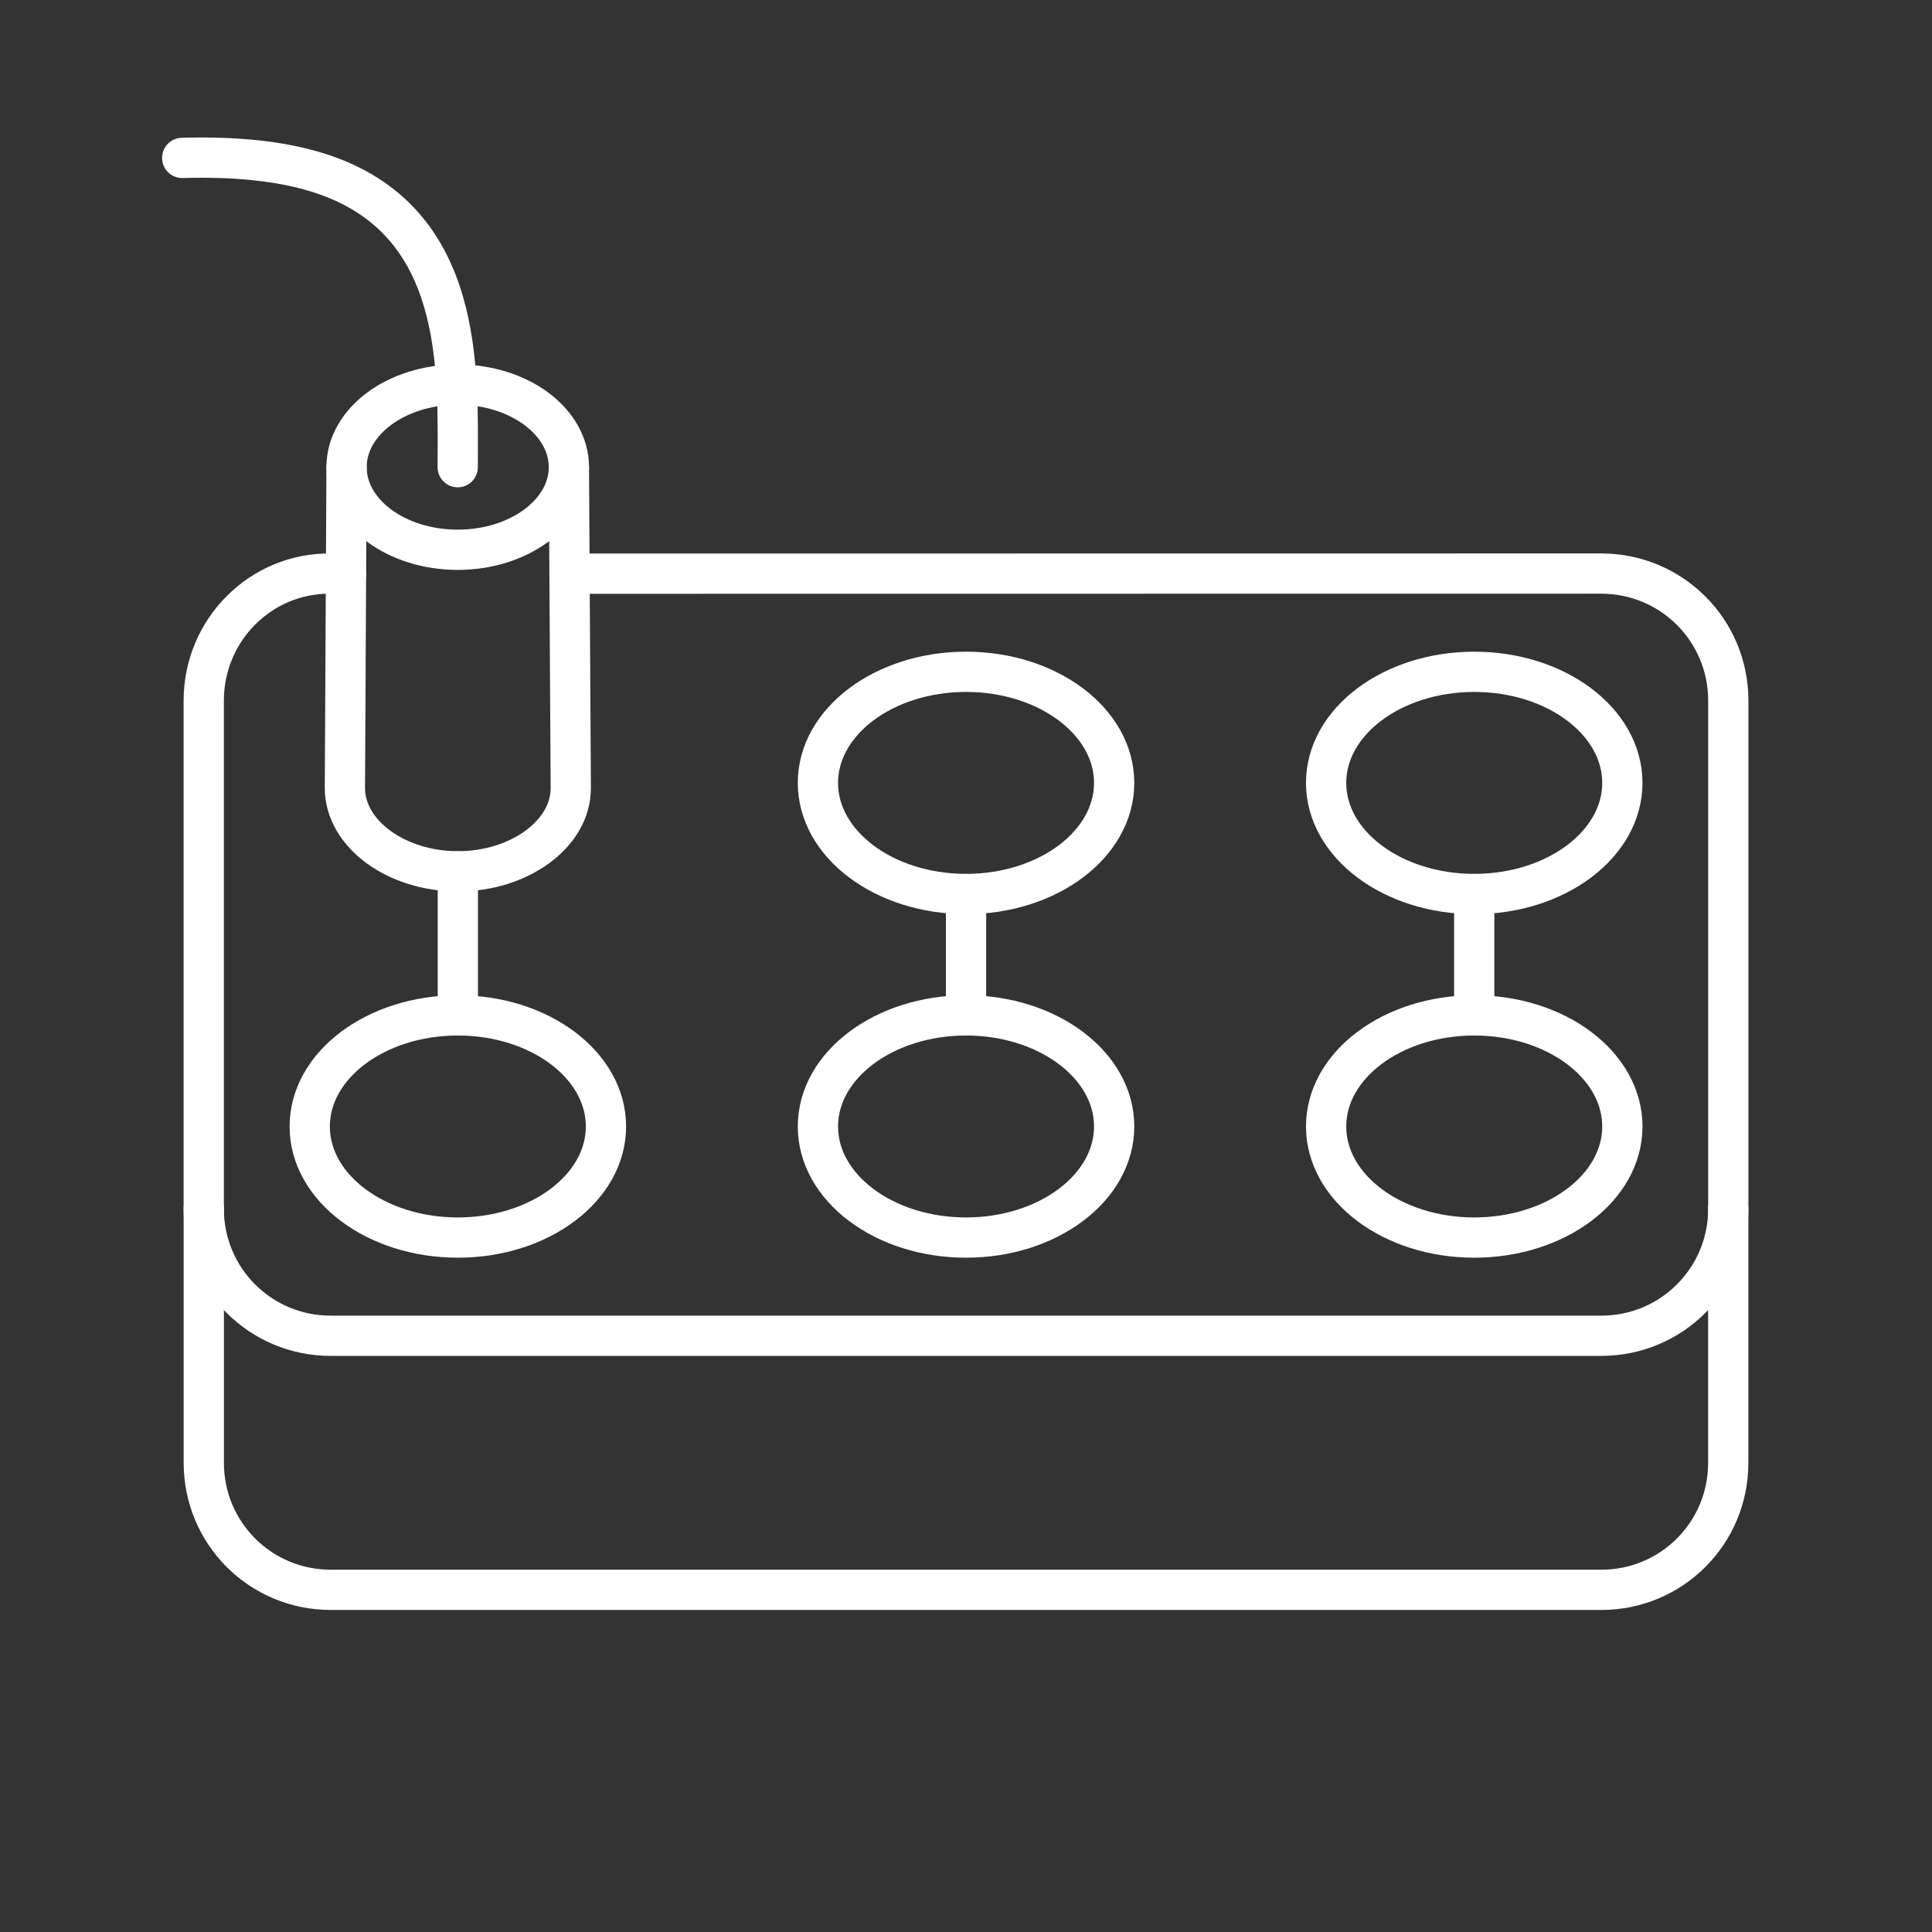 <?xml version="1.0" encoding="UTF-8" standalone="no"?>
<svg
   width="48"
   height="48"
   version="1.1"
   viewBox="0 0 48 48"
   xml:space="preserve"
   id="svg13"
   xmlns="http://www.w3.org/2000/svg"
   xmlns:svg="http://www.w3.org/2000/svg"><rect x="0" y="0" width="48" height="48" fill="#333333" stroke="none"/><defs
     id="defs1"><style
       id="style1">.a{fill:none;stroke:#fff;stroke-linecap:round;stroke-linejoin:round;}</style></defs><path
     d="m 42.938,30.031 v 6.312 c 0,1.749 -1.407,3.156 -3.156,3.156 H 8.219 c -1.749,0 -3.156,-1.407 -3.156,-3.156 V 30.031"
     fill="none"
     stroke="#ffffff"
     stroke-linecap="round"
     stroke-linejoin="round"
     id="path1"
     style="stroke-width:1;stroke-dasharray:none" /><path
     d="M 8.596,14.254 8.218,14.25 c -1.749,-0.018 -3.156,1.407 -3.156,3.156 v 12.625 c 0,1.749 1.407,3.156 3.156,3.156 h 31.563 c 1.749,0 3.158,-1.407 3.158,-3.156 v -12.625 c 0,-1.749 -1.409,-3.156 -3.158,-3.156 l -25.632,0.003"
     fill="none"
     stroke="#ffffff"
     stroke-linecap="round"
     stroke-linejoin="round"
     id="path2"
     style="stroke-width:1;stroke-dasharray:none" /><path
     d="m 24.001,22.211 v 3.016"
     fill="none"
     stroke="#ffffff"
     stroke-linecap="round"
     stroke-linejoin="round"
     id="path3"
     style="stroke-width:1;stroke-dasharray:none" /><path
     d="m 27.681,27.987 c 0,1.524 -1.648,2.76 -3.68,2.76 -2.032,0 -3.68,-1.236 -3.68,-2.76 0,-1.525 1.648,-2.76 3.68,-2.76 2.032,0 3.68,1.235 3.68,2.76 z m 0,0"
     fill="none"
     stroke="#ffffff"
     stroke-linecap="round"
     stroke-linejoin="round"
     id="path4"
     style="stroke-width:1;stroke-dasharray:none" /><path
     d="m 27.681,19.451 c 0,1.524 -1.648,2.76 -3.68,2.76 -2.032,0 -3.68,-1.236 -3.68,-2.76 0,-1.525 1.648,-2.76 3.68,-2.76 2.032,0 3.68,1.235 3.68,2.76 z m 0,0"
     fill="none"
     stroke="#ffffff"
     stroke-linecap="round"
     stroke-linejoin="round"
     id="path5"
     style="stroke-width:1;stroke-dasharray:none" /><path
     d="m 40.307,19.451 c 0,1.524 -1.647,2.76 -3.68,2.76 -2.032,0 -3.68,-1.236 -3.68,-2.76 0,-1.525 1.648,-2.76 3.68,-2.76 2.034,0 3.68,1.235 3.68,2.76 z m 0,0"
     fill="none"
     stroke="#ffffff"
     stroke-linecap="round"
     stroke-linejoin="round"
     id="path6"
     style="stroke-width:1;stroke-dasharray:none" /><path
     d="m 36.627,22.211 v 3.016"
     fill="none"
     stroke="#ffffff"
     stroke-linecap="round"
     stroke-linejoin="round"
     id="path7"
     style="stroke-width:1;stroke-dasharray:none" /><path
     d="m 40.307,27.987 c 0,1.524 -1.647,2.76 -3.68,2.76 -2.032,0 -3.68,-1.236 -3.68,-2.76 0,-1.525 1.648,-2.76 3.68,-2.76 2.034,0 3.68,1.235 3.68,2.76 z m 0,0"
     fill="none"
     stroke="#ffffff"
     stroke-linecap="round"
     stroke-linejoin="round"
     id="path8"
     style="stroke-width:1;stroke-dasharray:none" /><path
     d="M 11.375,25.227 V 21.648"
     fill="none"
     stroke="#ffffff"
     stroke-linecap="round"
     stroke-linejoin="round"
     id="path9"
     style="stroke-width:1;stroke-dasharray:none" /><path
     d="m 8.61,11.607 -0.041,7.97 c 0.001,1.143 1.282,2.071 2.806,2.071 1.524,0 2.806,-0.925 2.806,-2.069 v -0.003 l -0.047,-7.97"
     fill="none"
     stroke="#ffffff"
     stroke-linecap="round"
     stroke-linejoin="round"
     id="path10"
     style="stroke-width:1;stroke-dasharray:none" /><path
     d="m 15.055,27.987 c 0,1.524 -1.647,2.76 -3.68,2.76 -2.032,0 -3.68,-1.236 -3.68,-2.76 0,-1.525 1.648,-2.76 3.68,-2.76 2.034,0 3.68,1.235 3.68,2.76 z m 0,0"
     fill="none"
     stroke="#ffffff"
     stroke-linecap="round"
     stroke-linejoin="round"
     id="path11"
     style="stroke-width:1;stroke-dasharray:none" /><path
     d="m 14.134,11.607 c 0,1.133 -1.236,2.052 -2.763,2.052 -1.525,0 -2.761,-0.919 -2.761,-2.052 0,-1.133 1.236,-2.052 2.761,-2.052 1.526,0 2.763,0.919 2.763,2.052 z m 0,0"
     fill="none"
     stroke="#ffffff"
     stroke-linecap="round"
     stroke-linejoin="round"
     id="path12"
     style="stroke-width:1;stroke-dasharray:none" /><path
     d="M 11.372,11.607 C 11.372,9.24 11.582,5.461 7.93,4.298 6.941,3.983 5.775,3.888 4.527,3.923"
     fill="none"
     stroke="#ffffff"
     stroke-linecap="round"
     stroke-linejoin="round"
     id="path13"
     style="stroke-width:1;stroke-dasharray:none" /></svg>
